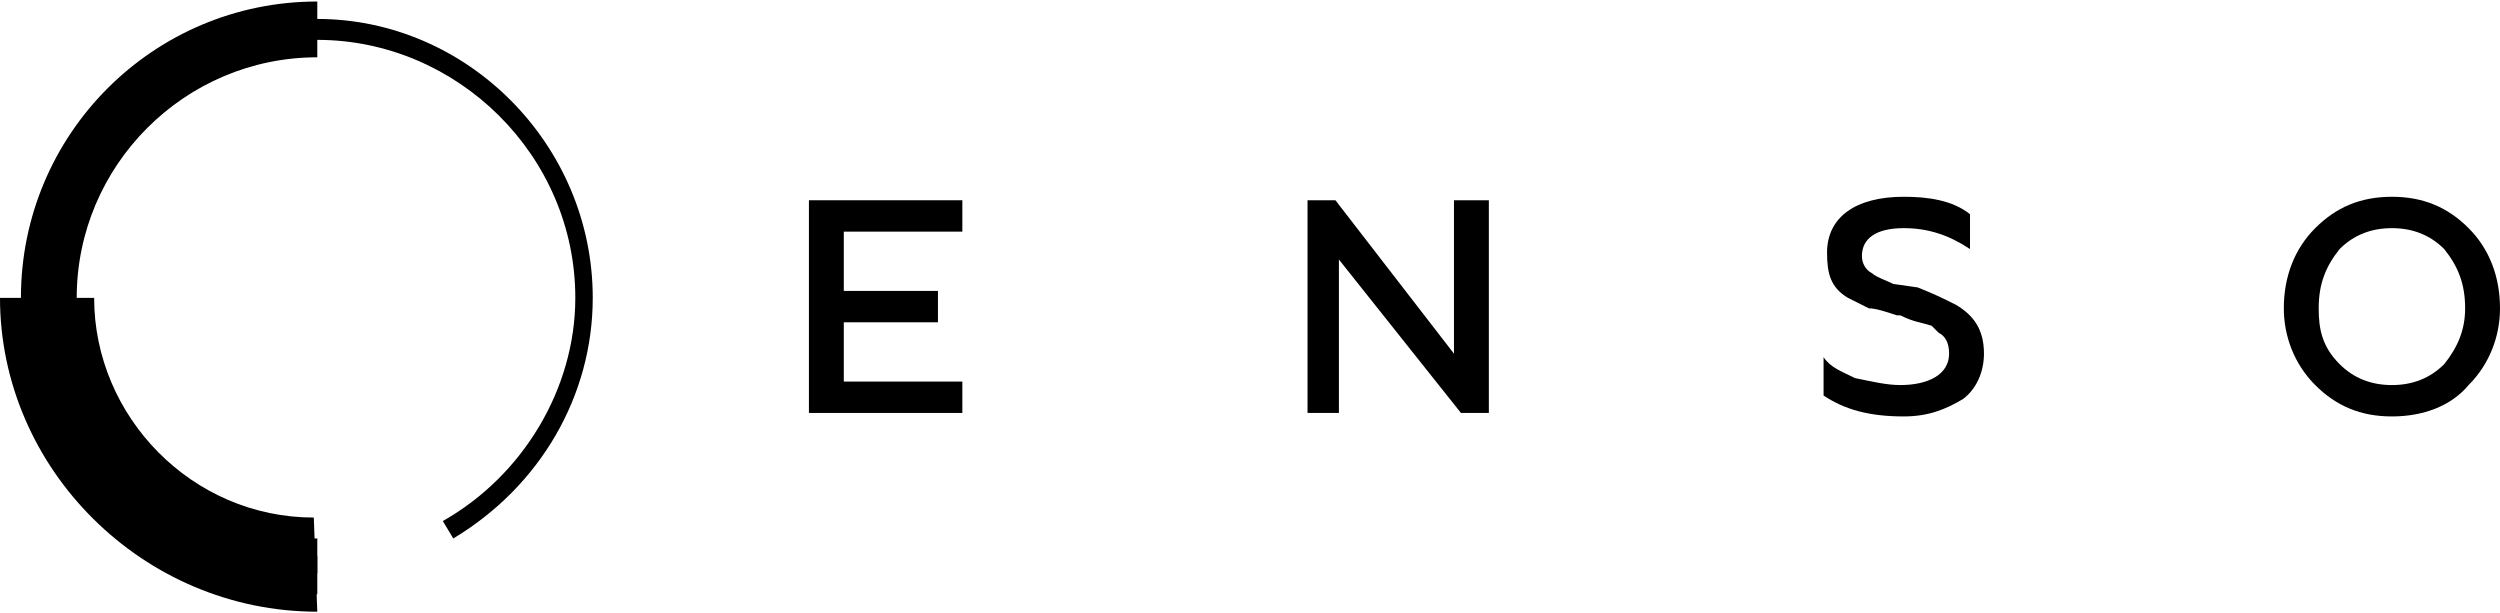<?xml version="1.0" encoding="UTF-8"?>
<!DOCTYPE svg PUBLIC "-//W3C//DTD SVG 1.1//EN" "http://www.w3.org/Graphics/SVG/1.1/DTD/svg11.dtd">
<!-- Creator: CorelDRAW 2020 (64-Bit) -->
<svg xmlns="http://www.w3.org/2000/svg" xml:space="preserve" width="106px" height="26px" version="1.1" style="shape-rendering:geometricPrecision; text-rendering:geometricPrecision; image-rendering:optimizeQuality; fill-rule:evenodd; clip-rule:evenodd"
viewBox="0 0 7.17 1.75"
 xmlns:xlink="http://www.w3.org/1999/xlink"
 xmlns:xodm="http://www.corel.com/coreldraw/odm/2003">
 <defs>
  <style type="text/css">
   <![CDATA[
    .fil0 {fill:black;fill-rule:nonzero}
   ]]>
  </style>
 </defs>
 <g id="Слой_x0020_1">
  <g id="_947034624">
   <g id="logo.svg">
    <g>
     <g id="XMLID_114_">
      <path id="XMLID_9_" class="fil0" d="M0.91 1.64c-0.44,0 -0.8,-0.36 -0.8,-0.79 0,-0.44 0.36,-0.8 0.8,-0.8 0.43,0 0.79,0.36 0.79,0.8 0,0.28 -0.15,0.54 -0.4,0.69l-0.03 -0.05c0.23,-0.13 0.38,-0.38 0.38,-0.64 0,-0.41 -0.34,-0.74 -0.74,-0.74 -0.41,0 -0.75,0.33 -0.75,0.74 0,0.41 0.34,0.74 0.75,0.74l0 0.05z"/>
     </g>
     <g id="XMLID_136_">
      <path id="XMLID_1_" class="fil0" d="M0.91 1.7c-0.47,0 -0.85,-0.38 -0.85,-0.85 0,-0.47 0.38,-0.85 0.85,-0.85l0 0.16c-0.38,0 -0.69,0.31 -0.69,0.69 0,0.38 0.31,0.69 0.69,0.69l0 0.16z"/>
     </g>
     <g id="XMLID_135_">
      <path id="XMLID_72_" class="fil0" d="M0.91 1.75c-0.5,0 -0.91,-0.41 -0.91,-0.9l0.27 0c0,0.34 0.28,0.63 0.63,0.63l0.01 0.27 0 0z"/>
     </g>
    </g>
   </g>
   <g id="logoname.svg">
    <g id="XMLID_146_">
     <g id="XMLID_75_">
      <polygon id="XMLID_83_" class="fil0" points="2.32,1.18 2.32,0.57 2.76,0.57 2.76,0.66 2.42,0.66 2.42,0.83 2.69,0.83 2.69,0.92 2.42,0.92 2.42,1.09 2.76,1.09 2.76,1.18 2.32,1.18 "/>
      <polygon id="XMLID_81_" class="fil0" points="3.75,1.18 3.75,0.57 3.83,0.57 4.17,1.01 4.17,0.57 4.27,0.57 4.27,1.18 4.19,1.18 3.84,0.74 3.84,1.18 "/>
      <path id="XMLID_79_" class="fil0" d="M5.23 1.13l0 -0.11c0.02,0.03 0.05,0.04 0.09,0.06 0.05,0.01 0.09,0.02 0.13,0.02 0.08,0 0.14,-0.03 0.14,-0.09 0,-0.03 -0.01,-0.05 -0.03,-0.06 0,0 -0.01,-0.01 -0.02,-0.02 -0.03,-0.01 -0.05,-0.01 -0.09,-0.03l-0.01 0c-0.03,-0.01 -0.06,-0.02 -0.08,-0.02 -0.02,-0.01 -0.04,-0.02 -0.06,-0.03 -0.05,-0.03 -0.06,-0.07 -0.06,-0.13 0,-0.1 0.08,-0.16 0.22,-0.16 0.07,0 0.14,0.01 0.19,0.05l0 0.1c-0.06,-0.04 -0.12,-0.06 -0.19,-0.06 -0.08,0 -0.12,0.03 -0.12,0.08 0,0.02 0.01,0.04 0.03,0.05 0.01,0.01 0.04,0.02 0.06,0.03l0.07 0.01c0.05,0.02 0.07,0.03 0.11,0.05 0.05,0.03 0.08,0.07 0.08,0.14 0,0.05 -0.02,0.1 -0.06,0.13 -0.05,0.03 -0.1,0.05 -0.17,0.05 -0.1,0 -0.17,-0.02 -0.23,-0.06z"/>
      <path id="XMLID_76_" class="fil0" d="M6.86 1.19c-0.09,0 -0.16,-0.03 -0.22,-0.09 -0.06,-0.06 -0.09,-0.14 -0.09,-0.22 0,-0.09 0.03,-0.17 0.09,-0.23 0.06,-0.06 0.13,-0.09 0.22,-0.09 0.09,0 0.16,0.03 0.22,0.09 0.06,0.06 0.09,0.14 0.09,0.23 0,0.08 -0.03,0.16 -0.09,0.22 -0.05,0.06 -0.13,0.09 -0.22,0.09zm0 -0.09c0.06,0 0.11,-0.02 0.15,-0.06 0.04,-0.05 0.06,-0.1 0.06,-0.16 0,-0.07 -0.02,-0.12 -0.06,-0.17 -0.04,-0.04 -0.09,-0.06 -0.15,-0.06 -0.06,0 -0.11,0.02 -0.15,0.06 -0.04,0.05 -0.06,0.1 -0.06,0.17 0,0.06 0.01,0.11 0.06,0.16 0.04,0.04 0.09,0.06 0.15,0.06z"/>
     </g>
    </g>
   </g>
  </g>
 </g>
</svg>
